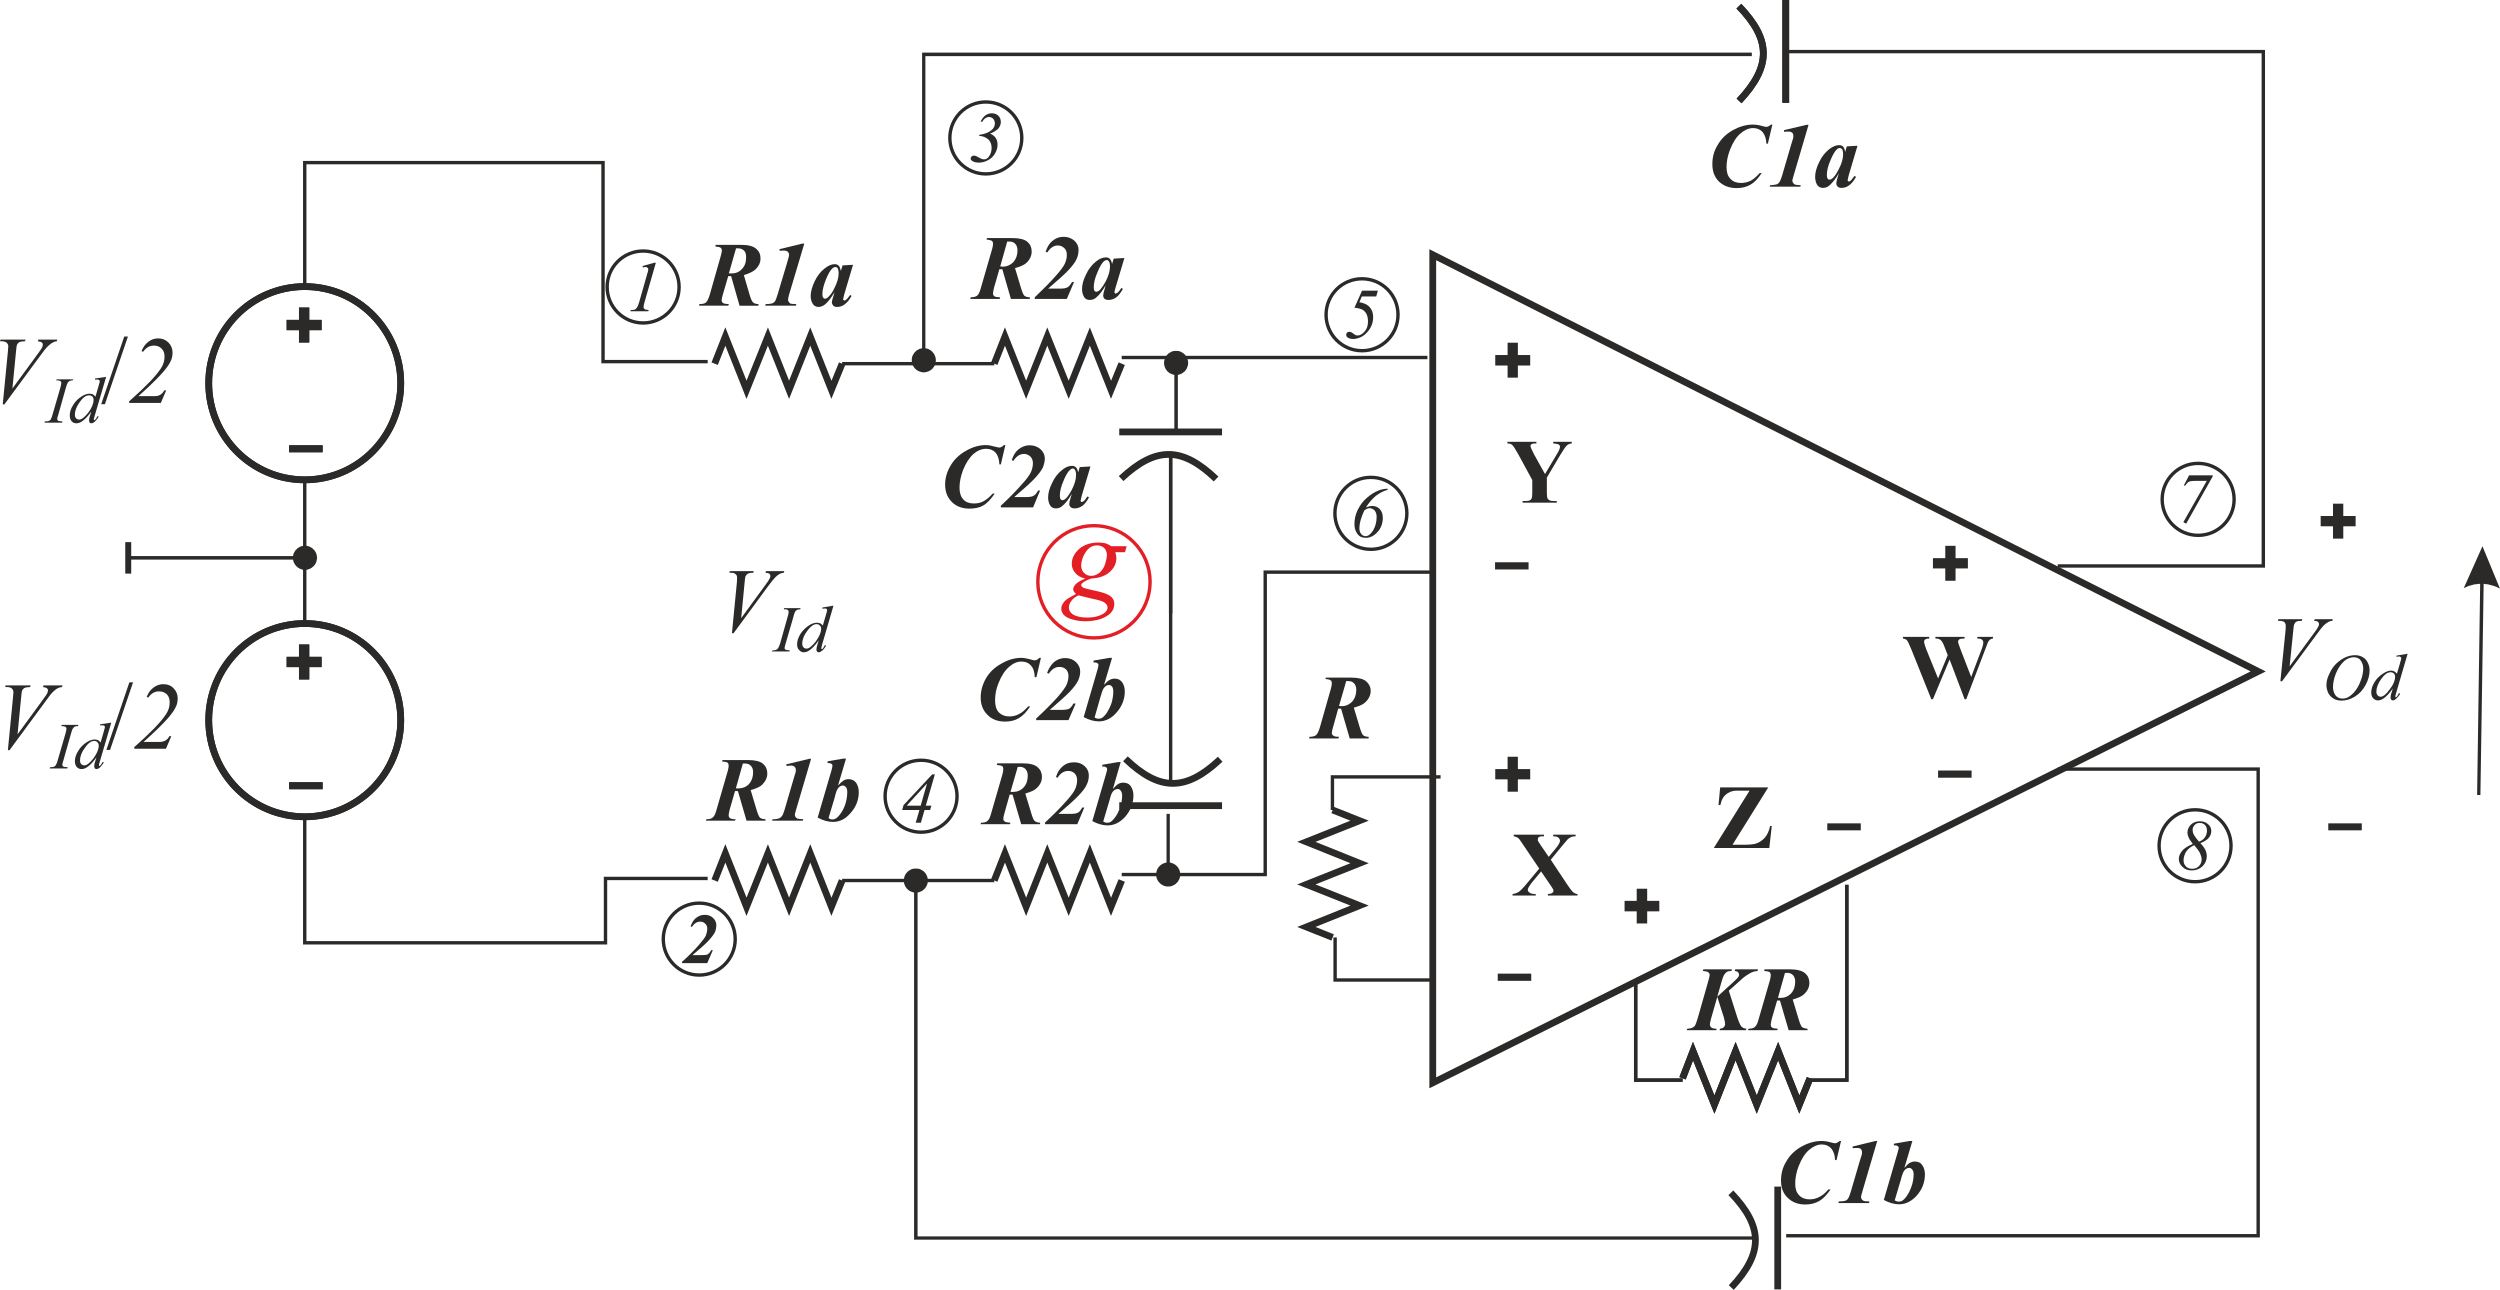 <?xml version="1.0" encoding="UTF-8"?>
<!DOCTYPE svg PUBLIC "-//W3C//DTD SVG 1.1//EN" "http://www.w3.org/Graphics/SVG/1.1/DTD/svg11.dtd">
<!-- Creator: CorelDRAW Home & Student X8 -->
<svg xmlns="http://www.w3.org/2000/svg" xml:space="preserve" width="147.625mm" height="76.176mm" version="1.1" style="shape-rendering:geometricPrecision; text-rendering:geometricPrecision; image-rendering:optimizeQuality; fill-rule:evenodd; clip-rule:evenodd"
viewBox="0 0 12160 6275"
 xmlns:xlink="http://www.w3.org/1999/xlink">
 <defs>
  <style type="text/css">
   <![CDATA[
    .str0 {stroke:#2B2A29;stroke-width:32.948}
    .str1 {stroke:#2B2A29;stroke-width:16.474}
    .str2 {stroke:#E31E24;stroke-width:16.474}
    .fil0 {fill:none}
    .fil1 {fill:#2B2A29;fill-rule:nonzero}
    .fil2 {fill:#E31E24;fill-rule:nonzero}
   ]]>
  </style>
 </defs>
 <g id="Warstwa_x0020_1">
  <g id="_721140712">
   <polygon class="fil0 str0" points="6969,1239 6969,5267 10984,3266 "/>
   <polyline class="fil0 str0" points="4096,1769 4044,1896 3941,1637 3838,1896 3735,1637 3631,1896 3528,1637 3476,1769 "/>
   <polyline class="fil0 str0" points="5456,1769 5404,1896 5301,1637 5198,1896 5094,1637 4991,1896 4888,1637 4836,1769 "/>
   <polyline class="fil0 str0" points="5456,4283 5404,4411 5301,4151 5198,4411 5094,4151 4991,4411 4888,4151 4836,4283 "/>
   <polyline class="fil0 str0" points="4096,4283 4044,4411 3941,4151 3838,4411 3735,4151 3631,4411 3528,4151 3476,4283 "/>
   <polyline class="fil0 str0" points="8804,5245 8752,5373 8649,5113 8545,5373 8442,5113 8339,5373 8235,5113 8184,5245 "/>
   <polyline class="fil0 str0" points="6482,4560 6354,4509 6613,4405 6354,4302 6613,4199 6354,4095 6613,3992 6482,3940 "/>
   <path class="fil0 str0" d="M5444 2101l500 0m-491 227c169,-158 297,-156 462,2"/>
   <path class="fil0 str0" d="M5944 3919l-500 0m491 -226c-168,158 -296,156 -461,-2"/>
   <polygon class="fil1" points="7273,1727 7333,1727 7333,1667 7383,1667 7383,1727 7443,1727 7443,1778 7383,1778 7383,1837 7333,1837 7333,1778 7273,1778 "/>
   <polygon class="fil1" points="9402,2715 9462,2715 9462,2655 9512,2655 9512,2715 9572,2715 9572,2765 9512,2765 9512,2825 9462,2825 9462,2765 9402,2765 "/>
   <polygon class="fil1" points="7902,4382 7961,4382 7961,4323 8012,4323 8012,4382 8071,4382 8071,4433 8012,4433 8012,4492 7961,4492 7961,4433 7902,4433 "/>
   <polygon class="fil1" points="7273,3741 7333,3741 7333,3681 7383,3681 7383,3741 7443,3741 7443,3791 7383,3791 7383,3851 7333,3851 7333,3791 7273,3791 "/>
   <polygon class="fil1" points="7272,2735 7435,2735 7435,2770 7272,2770 "/>
   <polygon class="fil1" points="9427,3748 9590,3748 9590,3783 9427,3783 "/>
   <polygon class="fil1" points="11325,4005 11488,4005 11488,4039 11325,4039 "/>
   <polyline class="fil0 str1" points="10009,2753 11009,2753 11009,251 8675,251 "/>
   <g>
    <path class="fil1" d="M4493 256l4028 0 0 17 -4028 0 -8 -9 8 -8zm-8 8l0 -8 8 0 -8 8zm0 1488l0 -1488 16 0 0 1488 -16 0zm67 0l0 0 0 3 -1 3 0 3 0 3 -1 3 -1 3 -1 2 -1 3 -1 3 -1 2 -2 3 -1 2 -2 2 -2 3 -2 2 -1 2 -2 2 -3 2 -2 1 -2 2 -2 1 -3 2 -2 1 -3 1 -3 1 -2 1 -3 1 -3 1 -3 0 -3 1 -3 0 -3 0 0 0 -3 0 -3 0 -3 -1 -3 0 -2 -1 -3 -1 -3 -1 -3 -1 -2 -1 -3 -1 -2 -2 -3 -1 -2 -2 -2 -1 -2 -2 -2 -2 -2 -2 -2 -2 -2 -3 -1 -2 -2 -2 -1 -3 -2 -2 -1 -3 -1 -3 -1 -2 -1 -3 0 -3 -1 -3 0 -3 0 -3 0 -3 0 0 0 -3 0 -3 0 -3 1 -2 0 -3 1 -3 1 -3 1 -2 1 -3 2 -2 1 -3 2 -2 1 -3 2 -2 2 -2 2 -2 2 -2 2 -2 2 -2 2 -1 3 -2 2 -1 3 -1 2 -2 3 -1 3 -1 3 0 2 -1 3 -1 3 0 3 0 3 0 0 0 3 0 3 0 3 0 3 1 3 1 3 0 2 1 3 1 3 2 2 1 3 1 2 2 2 1 2 2 3 2 2 2 1 2 2 2 2 2 2 3 1 2 2 3 1 2 1 3 1 2 1 3 1 3 1 3 0 2 0 3 1 3 0 3z"/>
   </g>
   <line class="fil0 str1" x1="5694" y1="2215" x2="5694" y2= "2984" />
   <line class="fil0 str1" x1="6943" y1="1739" x2="5456" y2= "1739" />
   <g>
    <path class="fil1" d="M5779 1765l0 3 0 3 -1 3 0 3 -1 3 -1 3 -1 2 -1 3 -1 3 -1 2 -1 2 -2 3 -2 2 -1 2 -2 3 -2 2 -2 1 -2 2 -3 2 -2 2 -2 1 -3 2 -2 1 -3 1 -2 1 -3 1 -3 1 -3 1 -3 0 -3 0 -3 1 -3 0 0 0 -3 0 -3 -1 -2 0 -3 0 -3 -1 -3 -1 -3 -1 -2 -1 -3 -1 -2 -1 -3 -2 -2 -1 -3 -2 -2 -2 -2 -2 -2 -1 -2 -2 -2 -3 -1 -2 -2 -2 -2 -3 -1 -2 -1 -2 -1 -3 -2 -3 0 -2 -1 -3 -1 -3 0 -3 -1 -3 0 -3 0 -3 0 0 0 -3 0 -3 1 -3 0 -3 1 -2 1 -3 0 -3 2 -3 1 -2 1 -3 1 -2 2 -3 2 -2 1 -2 2 -2 2 -2 2 -2 2 -2 2 -2 3 -1 2 -2 3 -1 2 -2 3 -1 2 -1 3 -1 3 -1 3 0 3 -1 2 0 3 0 3 0 0 0 3 0 3 0 3 0 3 1 3 0 3 1 3 1 2 1 3 1 2 2 3 1 2 2 2 1 3 2 2 2 2 2 2 2 2 2 1 2 2 2 2 3 1 2 1 3 1 2 1 3 1 3 1 3 1 2 0 3 1 3 0 3 0 3 0 0zm-67 334l0 -334 17 0 0 334 -17 0z"/>
   </g>
   <path class="fil0 str0" d="M8686 500l0 -500m-227 491c158,-168 157,-297 -1,-461"/>
   <path class="fil0 str0" d="M8647 6272l0 -500m-226 491c158,-168 156,-296 -2,-461"/>
   <polygon class="fil1" points="11288,2510 11348,2510 11348,2450 11398,2450 11398,2510 11458,2510 11458,2560 11398,2560 11398,2620 11348,2620 11348,2560 11288,2560 "/>
   <line class="fil0 str1" x1="4836" y1="1769" x2="4096" y2= "1769" />
   <polygon class="fil1" points="8888,4005 9051,4005 9051,4039 8888,4039 "/>
   <polygon class="fil1" points="7285,4736 7448,4736 7448,4771 7285,4771 "/>
   <g>
    <path class="fil1" d="M5623 4254l0 -3 1 -3 0 -3 1 -3 0 -3 1 -3 1 -2 1 -3 1 -3 1 -2 2 -3 1 -2 2 -2 2 -3 2 -2 2 -2 2 -2 2 -2 2 -1 2 -2 3 -1 2 -2 3 -1 2 -1 3 -1 3 -1 2 -1 3 -1 3 0 3 -1 3 0 3 0 0 0 3 0 3 0 3 1 3 0 3 1 2 1 3 1 3 1 2 1 3 1 2 2 3 1 2 2 2 1 2 2 2 2 2 2 2 2 2 3 2 2 1 2 1 3 2 2 1 3 1 3 1 2 1 3 0 3 1 3 0 3 1 3 0 3 0 0 0 3 -1 3 0 3 -1 2 0 3 -1 3 -1 3 -1 2 -1 3 -2 2 -1 3 -1 2 -2 3 -2 2 -2 2 -2 2 -2 2 -2 2 -2 2 -2 1 -3 2 -2 1 -3 1 -2 2 -3 1 -3 1 -2 0 -3 1 -3 1 -3 0 -3 0 -3 0 0 0 -3 0 -3 0 -3 0 -3 -1 -3 -1 -2 0 -3 -1 -3 -1 -2 -2 -3 -1 -2 -1 -3 -2 -2 -1 -2 -2 -2 -2 -2 -2 -2 -2 -2 -2 -2 -2 -2 -3 -1 -2 -2 -3 -1 -2 -1 -3 -1 -2 -1 -3 -1 -3 0 -3 -1 -2 0 -3 -1 -3 0 -3 0 0zm67 -295l0 295 -16 0 0 -295 16 0z"/>
   </g>
   <polyline class="fil0 str1" points="5694,3805 5694,3022 5694,2215 "/>
   <polyline class="fil0 str1" points="5456,4254 6154,4254 6154,2783 6969,2783 "/>
   <line class="fil0 str1" x1="4836" y1="4283" x2="4096" y2= "4283" />
   <polyline class="fil0 str1" points="7007,3779 6481,3779 6481,3940 "/>
   <polyline class="fil0 str1" points="6958,4767 6494,4767 6494,4560 "/>
   <polyline class="fil0 str1" points="8983,4304 8983,5254 8804,5254 "/>
   <polyline class="fil0 str1" points="7956,4773 7956,5254 8184,5254 "/>
   <polyline class="fil0 str1" points="10009,3741 10984,3741 10984,6011 8688,6011 "/>
   <g>
    <path class="fil1" d="M4455 6014l4078 0 0 16 -4078 0 -9 -8 9 -8zm0 16l-9 0 0 -8 9 8zm8 -1747l0 1739 -17 0 0 -1739 17 0zm-67 0l0 0 0 -3 0 -3 1 -3 0 -3 1 -2 1 -3 0 -3 2 -3 1 -2 1 -3 1 -2 2 -3 2 -2 1 -2 2 -2 2 -2 2 -2 2 -2 2 -2 3 -1 2 -2 3 -1 2 -2 3 -1 2 -1 3 -1 3 -1 3 0 3 -1 3 0 2 0 4 0 0 0 3 0 2 0 3 0 3 1 3 0 3 1 3 1 2 1 3 1 2 2 3 1 2 2 3 1 2 2 2 2 2 2 2 2 2 2 1 2 2 2 2 3 1 2 1 3 1 2 2 3 0 3 1 3 1 2 0 3 1 3 0 3 0 3 0 0 0 3 0 3 -1 3 0 3 -1 3 -1 3 0 2 -2 3 -1 2 -1 3 -1 2 -2 3 -2 2 -1 2 -2 2 -2 3 -2 1 -2 2 -2 2 -3 2 -2 1 -3 2 -2 1 -3 1 -2 1 -3 1 -3 1 -3 1 -3 0 -3 0 -2 1 -3 0 0 0 -4 0 -2 -1 -3 0 -3 0 -3 -1 -3 -1 -3 -1 -2 -1 -3 -1 -2 -1 -3 -2 -2 -1 -3 -2 -2 -2 -2 -2 -2 -1 -2 -3 -2 -2 -1 -2 -2 -2 -2 -3 -1 -2 -1 -3 -1 -2 -2 -3 0 -2 -1 -3 -1 -3 0 -3 -1 -3 0 -3 0 -3z"/>
   </g>
   <path class="fil1" d="M7543 4182l81 122c13,20 23,32 29,37 6,4 12,7 20,8l0 7 -144 0 0 -7c11,-1 19,-3 22,-6 3,-2 5,-6 5,-9 0,-3 0,-5 -1,-7 -2,-5 -8,-13 -16,-25l-43 -63 -45 54c-13,17 -20,29 -20,35 0,4 2,8 5,11 4,4 9,7 16,8 3,1 9,2 18,2l0 7 -113 0 0 -7c13,-2 23,-6 31,-11 9,-7 23,-21 40,-42l59 -71 -75 -111c-13,-19 -20,-29 -21,-31 -4,-5 -8,-8 -12,-10 -4,-2 -9,-4 -16,-5l0 -8 147 0 0 8 -8 0c-8,0 -14,1 -17,4 -4,3 -5,6 -5,10 0,4 0,6 1,9l15 23 37 54 31 -37c16,-19 24,-33 24,-41 0,-4 -1,-8 -4,-11 -2,-4 -5,-6 -9,-8 -4,-2 -11,-3 -20,-3l0 -8 109 0 0 8c-9,0 -16,1 -21,3 -5,2 -11,6 -17,11 -3,4 -13,15 -28,33l-55 67z"/>
   <path class="fil1" d="M7645 2149l0 8c-9,1 -17,4 -22,8 -7,6 -19,23 -35,50l-64 108 0 72c0,15 1,24 3,28 1,4 4,7 9,10 5,3 11,4 19,4l17 0 0 8 -166 0 0 -8 15 0c9,0 16,-1 21,-4 4,-2 7,-6 9,-11 1,-3 2,-12 2,-27l0 -60 -69 -127c-14,-25 -24,-40 -29,-44 -6,-5 -14,-7 -23,-7l0 -8 141 0 0 8 -6 0c-8,0 -14,1 -18,4 -3,2 -5,5 -5,8 0,5 6,18 17,40l54 97 53 -89c14,-22 20,-36 20,-44 0,-4 -2,-7 -5,-10 -5,-3 -14,-5 -28,-6l0 -8 90 0z"/>
   <path class="fil1" d="M8601 3830l-174 279 56 0c27,0 45,-2 56,-5 17,-5 32,-15 45,-29 12,-14 21,-33 26,-57l8 0 -12 107 -270 0 174 -279 -44 0c-17,0 -28,0 -34,1 -10,2 -20,6 -28,11 -9,6 -17,13 -23,23 -6,9 -10,21 -13,35l-9 0 8 -86 234 0z"/>
   <path class="fil1" d="M9694 3098l0 8c-5,0 -10,2 -14,5 -3,2 -7,7 -10,12 -1,2 -5,13 -13,34l-93 244 -8 0 -73 -193 -81 193 -8 0 -97 -242c-10,-24 -17,-39 -21,-44 -4,-5 -11,-8 -20,-9l0 -8 128 0 0 8c-10,0 -17,2 -20,5 -4,3 -5,6 -5,10 0,6 3,18 10,36l58 143 47 -113 -12 -31c-6,-17 -11,-28 -15,-34 -4,-6 -8,-10 -13,-12 -4,-3 -11,-4 -20,-4l0 -8 142 0 0 8c-10,0 -18,1 -22,2 -3,1 -5,3 -7,6 -2,2 -3,5 -3,8 0,3 4,14 10,31l54 140 48 -127c5,-13 8,-22 9,-27 1,-5 2,-9 2,-13 0,-6 -2,-11 -6,-14 -4,-4 -12,-6 -23,-6l0 -8 76 0z"/>
   <path class="fil1" d="M3575 3848l-26 90c-3,12 -5,22 -5,28 0,5 2,10 6,13 5,4 14,6 28,6l-3 7 -142 0 3 -7c14,0 25,-3 31,-9 7,-5 13,-18 18,-37l55 -190c3,-11 4,-19 4,-25 0,-6 -2,-11 -5,-14 -4,-3 -13,-5 -27,-6l2 -7 123 0c35,0 60,6 74,18 14,12 21,28 21,47 0,20 -8,38 -25,55 -10,10 -29,19 -56,26l27 90c7,24 13,39 18,44 5,5 14,7 27,8l0 7 -92 0 -42 -144 -7 0c-2,0 -4,0 -7,0zm4 -13c5,0 9,0 12,0 21,0 38,-7 52,-21 13,-15 20,-34 20,-58 0,-14 -4,-24 -11,-31 -7,-8 -17,-11 -28,-11 -3,0 -7,0 -11,0l-34 121z"/>
   <path id="1" class="fil1" d="M3945 3691l-73 248c-4,13 -6,21 -6,25 0,3 1,7 4,11 3,3 6,6 9,7 3,1 12,2 28,3l-2 7 -150 0 3 -7c15,0 25,-2 31,-4 5,-2 10,-6 14,-11 4,-5 8,-15 13,-31l43 -147c7,-23 10,-35 11,-36 0,-4 1,-7 1,-11 0,-6 -2,-11 -6,-15 -4,-4 -10,-6 -17,-6 -4,0 -11,0 -22,2l-2 -8 112 -27 9 0z"/>
   <path id="2" class="fil1" d="M4115 3690l-39 131c11,-12 20,-20 28,-25 7,-4 15,-6 24,-6 16,0 29,7 37,19 8,13 12,27 12,44 0,39 -14,74 -42,104 -24,28 -52,41 -84,41 -23,0 -48,-7 -74,-21l67 -229c3,-11 5,-19 5,-23 0,-4 -1,-7 -4,-9 -5,-3 -11,-5 -20,-4l1 -9 76 -13 13 0zm-85 289c6,5 12,7 18,7 7,0 13,-2 18,-5 8,-5 16,-14 25,-27 9,-13 16,-28 22,-47 5,-18 8,-36 8,-54 0,-11 -2,-18 -6,-24 -5,-5 -10,-8 -15,-8 -10,0 -18,5 -25,15 -5,7 -10,21 -15,43l-30 100z"/>
   <path class="fil1" d="M4861 1309l-26 90c-3,13 -5,22 -5,28 0,6 2,10 6,14 5,3 14,5 29,5l-3 8 -143 0 3 -8c14,0 25,-3 31,-8 7,-6 13,-18 18,-38l55 -190c3,-10 4,-19 4,-25 0,-6 -2,-10 -5,-13 -4,-3 -13,-5 -27,-7l3 -7 122 0c35,0 60,6 74,18 14,12 21,28 21,47 0,20 -8,39 -25,55 -10,10 -29,19 -56,26l27 90c7,24 13,39 18,44 6,5 14,8 27,8l0 8 -92 0 -42 -145 -7 1c-1,0 -4,-1 -7,-1zm4 -13c5,0 9,1 12,1 21,0 38,-8 52,-22 13,-15 20,-34 20,-57 0,-14 -4,-25 -11,-32 -7,-8 -17,-11 -28,-11 -3,0 -7,0 -11,0l-34 121z"/>
   <path id="1" class="fil1" d="M5189 1454l-156 0 0 -8c40,-38 75,-73 103,-105 23,-26 38,-46 44,-60 6,-14 9,-28 9,-42 0,-13 -4,-24 -12,-32 -9,-8 -19,-13 -32,-13 -20,0 -37,12 -51,34l-8 -4c7,-21 17,-38 29,-49 17,-15 36,-23 59,-23 21,0 38,7 52,19 14,13 20,28 20,45 0,15 -3,30 -10,45 -6,14 -20,33 -41,55 -16,17 -48,46 -97,88l57 0c18,0 31,-2 38,-7 7,-4 14,-12 21,-25l10 0 -35 82z"/>
   <path id="2" class="fil1" d="M5469 1255l-43 144 -5 18c0,2 0,4 0,5 0,2 0,3 2,4 1,2 2,2 3,2 3,0 7,-2 13,-7 2,-1 7,-8 15,-20l8 4c-11,19 -21,33 -33,42 -12,8 -24,12 -38,12 -8,0 -14,-2 -19,-6 -4,-4 -6,-9 -6,-16 0,-6 2,-16 7,-31l5 -18c-17,29 -33,49 -48,61 -9,7 -19,10 -29,10 -14,0 -23,-5 -29,-16 -6,-11 -9,-23 -9,-37 0,-21 6,-44 19,-70 12,-27 29,-48 49,-64 17,-14 33,-20 48,-20 8,0 14,2 19,7 5,4 9,13 11,25l8 -26 52 -3zm-70 41c0,-11 -2,-20 -6,-25 -2,-4 -6,-6 -10,-6 -5,0 -10,3 -15,7 -9,9 -20,27 -31,55 -12,27 -17,51 -17,71 0,7 1,13 3,16 3,4 6,5 9,5 6,0 13,-3 20,-11 9,-11 18,-24 26,-39 14,-27 21,-52 21,-73z"/>
   <path class="fil1" d="M8621 606l-22 93 -7 0c-1,-25 -8,-44 -19,-57 -12,-13 -27,-19 -46,-19 -20,0 -41,9 -61,26 -20,17 -37,43 -51,79 -11,28 -17,57 -17,85 0,25 6,44 19,57 12,13 29,20 51,20 17,0 33,-4 48,-11 14,-8 28,-20 43,-37l10 0c-18,27 -36,46 -54,56 -19,11 -41,17 -68,17 -35,0 -64,-11 -86,-32 -22,-22 -32,-50 -32,-85 0,-33 8,-64 26,-93 17,-30 42,-54 74,-72 33,-18 65,-27 97,-27 13,0 28,2 46,7 9,3 16,4 20,4 7,0 14,-4 22,-11l7 0z"/>
   <path id="1" class="fil1" d="M8797 607l-73 248c-4,13 -6,21 -6,24 0,4 2,8 4,11 3,4 6,6 9,8 3,1 13,2 28,3l-2 7 -149 0 2 -7c15,-1 25,-2 31,-4 6,-2 11,-6 14,-11 4,-5 8,-15 13,-31l43 -147c7,-23 11,-35 11,-36 1,-4 1,-8 1,-11 0,-7 -2,-12 -6,-16 -4,-3 -10,-5 -17,-5 -4,0 -11,0 -22,1l-1 -8 111 -26 9 0z"/>
   <path id="2" class="fil1" d="M9035 709l-43 145 -4 18c-1,2 -1,3 -1,4 0,2 1,4 2,5 1,1 2,2 4,2 3,0 7,-2 12,-7 2,-2 7,-9 15,-20l8 4c-10,19 -21,32 -33,41 -12,9 -24,13 -38,13 -8,0 -14,-2 -18,-6 -5,-5 -7,-10 -7,-16 0,-6 2,-17 7,-32l6 -18c-17,29 -34,50 -49,62 -9,7 -19,10 -29,10 -13,0 -23,-6 -29,-16 -6,-11 -9,-24 -9,-38 0,-20 6,-44 19,-70 12,-27 29,-48 49,-64 17,-13 33,-20 48,-20 8,0 15,2 20,7 4,5 8,13 10,26l8 -27 52 -3zm-70 42c0,-12 -2,-20 -5,-26 -3,-3 -7,-5 -11,-5 -5,0 -10,2 -14,6 -10,9 -21,28 -32,55 -12,27 -17,51 -17,71 0,8 1,13 4,17 2,3 5,5 8,5 7,0 13,-4 20,-11 10,-11 18,-24 26,-40 14,-27 21,-51 21,-72z"/>
   <path class="fil1" d="M4890 2165l-22 94 -7 0c-1,-26 -8,-45 -19,-58 -12,-12 -27,-18 -46,-18 -20,0 -41,8 -61,25 -20,18 -37,44 -51,79 -11,29 -17,57 -17,85 0,25 6,44 19,58 12,13 29,19 51,19 17,0 33,-3 47,-11 15,-8 29,-20 44,-37l10 0c-18,27 -36,46 -54,57 -19,11 -41,16 -68,16 -35,0 -64,-10 -86,-32 -22,-22 -33,-50 -33,-85 0,-32 9,-63 27,-93 17,-29 42,-53 74,-71 33,-19 65,-28 97,-28 13,0 28,3 46,8 9,2 16,4 19,4 8,0 15,-4 23,-12l7 0z"/>
   <path id="1" class="fil1" d="M5025 2468l-157 0 0 -8c41,-38 75,-73 103,-105 24,-26 38,-46 44,-60 6,-14 9,-28 9,-42 0,-13 -4,-24 -12,-32 -8,-8 -19,-13 -31,-13 -21,0 -38,12 -52,34l-8 -4c7,-21 17,-38 29,-49 17,-15 37,-23 59,-23 21,0 38,7 52,19 14,13 21,28 21,45 0,15 -4,30 -10,45 -7,14 -21,33 -42,55 -16,17 -48,46 -97,88l57 0c18,0 31,-2 38,-7 8,-4 14,-12 21,-25l10 0 -34 82z"/>
   <path id="2" class="fil1" d="M5304 2269l-43 144 -4 18c-1,2 -1,4 -1,5 0,2 1,3 2,4 1,2 2,2 3,2 3,0 8,-2 13,-7 2,-1 7,-8 15,-20l8 4c-10,19 -21,33 -33,42 -12,8 -24,12 -38,12 -8,0 -14,-2 -18,-6 -5,-4 -7,-9 -7,-16 0,-6 2,-16 7,-31l5 -18c-16,29 -33,49 -48,61 -9,7 -19,10 -29,10 -13,0 -23,-5 -29,-16 -6,-11 -9,-23 -9,-37 0,-21 6,-44 19,-70 12,-27 29,-48 49,-64 17,-14 33,-20 48,-20 8,0 14,2 19,7 5,4 9,13 11,25l8 -26 52 -3zm-70 41c0,-11 -2,-20 -6,-25 -2,-4 -6,-6 -10,-6 -5,0 -10,3 -14,7 -10,9 -21,27 -32,55 -12,27 -17,51 -17,71 0,7 1,13 4,16 2,4 5,5 8,5 7,0 13,-3 20,-11 10,-11 18,-24 26,-39 14,-27 21,-52 21,-73z"/>
   <path class="fil1" d="M8492 5011l-128 0 2 -7c9,-1 15,-4 19,-8 4,-4 6,-9 6,-15 0,-7 -2,-17 -6,-32l-32 -100 -31 108c-3,12 -5,21 -5,26 0,6 2,11 7,15 5,4 13,6 26,6l-2 7 -144 0 3 -7c11,-1 20,-2 25,-5 6,-3 11,-7 14,-13 3,-6 7,-17 12,-34l49 -172c6,-20 9,-33 9,-38 0,-5 -3,-9 -7,-13 -5,-3 -13,-5 -26,-6l2 -8 139 0 -2 8c-9,0 -17,1 -21,4 -7,4 -12,10 -16,17 -3,5 -7,16 -12,34l-20 70 77 -70c15,-14 24,-23 25,-25 3,-4 4,-8 4,-12 0,-4 -2,-8 -5,-12 -3,-3 -8,-5 -16,-6l2 -8 111 0 -2 8c-9,1 -15,2 -21,4 -7,2 -15,6 -24,12 -9,5 -19,12 -28,20l-20 18 -47 42 35 110c11,36 20,57 26,64 7,7 15,10 25,11l-3 7z"/>
   <path id="1" class="fil1" d="M8644 4867l-26 89c-3,13 -5,23 -5,29 0,5 2,10 6,13 5,4 14,5 29,6l-4 7 -142 0 3 -7c14,0 25,-3 31,-9 7,-5 13,-18 18,-37l55 -190c3,-11 4,-19 4,-25 0,-6 -2,-11 -5,-14 -4,-3 -13,-5 -27,-6l2 -8 123 0c35,0 60,7 74,19 14,12 21,28 21,47 0,20 -8,38 -25,54 -10,11 -29,19 -56,27l27 90c7,24 13,39 18,44 6,4 14,7 27,8l0 7 -92 0 -42 -144 -7 0c-1,0 -4,0 -7,0zm4 -13c5,0 9,0 12,0 21,0 38,-7 52,-22 13,-14 20,-33 20,-57 0,-14 -4,-24 -11,-32 -7,-7 -17,-11 -28,-11 -3,0 -7,1 -11,1l-34 121z"/>
   <path class="fil1" d="M3542 1343l-26 89c-4,13 -6,23 -6,29 0,5 2,10 7,13 4,3 14,5 28,5l-3 8 -142 0 2 -8c15,0 25,-2 32,-8 6,-5 12,-18 18,-37l54 -190c3,-11 5,-19 5,-26 0,-5 -2,-10 -6,-13 -4,-3 -12,-5 -26,-6l2 -8 123 0c35,0 59,6 74,19 14,12 21,27 21,47 0,20 -8,38 -25,54 -11,10 -29,19 -56,27l26 89c7,25 13,39 19,44 5,5 14,8 26,8l0 8 -92 0 -41 -144 -7 0c-2,0 -4,0 -7,0zm3 -13c5,0 10,0 13,0 21,0 38,-7 51,-22 14,-14 20,-33 20,-57 0,-14 -3,-25 -10,-32 -8,-7 -17,-11 -29,-11 -3,0 -6,0 -10,0l-35 122z"/>
   <path id="1" class="fil1" d="M3912 1185l-74 248c-4,14 -5,22 -5,25 0,4 1,8 4,11 2,4 5,6 8,8 3,1 13,2 28,2l-2 8 -149 0 2 -8c15,0 25,-1 31,-3 6,-2 11,-6 15,-11 3,-5 7,-16 12,-32l44 -147c6,-22 10,-34 10,-35 1,-4 2,-8 2,-11 0,-7 -3,-12 -7,-16 -4,-3 -9,-5 -17,-5 -3,0 -11,0 -21,1l-2 -8 111 -27 10 0z"/>
   <path id="2" class="fil1" d="M4149 1288l-43 145 -4 17c-1,3 -1,4 -1,5 0,2 1,4 2,5 1,1 3,2 4,2 3,0 7,-3 12,-7 2,-2 8,-9 16,-20l7 4c-10,19 -21,32 -33,41 -11,9 -24,13 -37,13 -9,0 -15,-2 -19,-6 -4,-5 -7,-10 -7,-17 0,-5 3,-16 8,-31l5 -18c-17,29 -33,50 -49,62 -9,6 -18,10 -29,10 -13,0 -23,-6 -29,-17 -6,-10 -9,-23 -9,-37 0,-20 7,-44 19,-70 13,-27 29,-48 50,-64 17,-13 32,-20 47,-20 8,0 15,2 20,7 5,5 8,13 11,26l8 -27 51 -3zm-70 42c0,-12 -2,-21 -5,-26 -3,-3 -6,-5 -11,-5 -5,0 -9,2 -14,6 -10,9 -21,27 -32,55 -11,27 -17,51 -17,71 0,8 1,13 4,17 2,3 5,5 8,5 7,0 14,-4 20,-12 10,-10 19,-23 26,-39 14,-27 21,-51 21,-72z"/>
   <path class="fil1" d="M4911 3865l-25 89c-4,13 -6,23 -6,29 0,5 2,10 7,13 4,3 13,5 28,6l-3 7 -143 0 3 -7c14,0 25,-3 31,-9 7,-5 13,-18 18,-37l55 -190c3,-11 4,-19 4,-25 0,-6 -1,-11 -5,-14 -4,-3 -13,-5 -27,-6l3 -8 122 0c35,0 60,6 74,19 14,12 21,28 21,47 0,20 -8,38 -25,54 -10,11 -29,19 -56,27l27 89c7,25 13,39 18,44 6,5 14,8 27,9l0 7 -92 0 -42 -144 -7 0c-1,0 -4,0 -7,0zm4 -13c5,0 9,0 13,0 20,0 37,-7 51,-22 13,-14 20,-33 20,-57 0,-14 -4,-24 -11,-32 -7,-7 -16,-11 -28,-11 -3,0 -7,0 -10,1l-35 121z"/>
   <path id="1" class="fil1" d="M5240 4009l-157 0 0 -8c41,-38 75,-72 103,-104 24,-26 38,-46 44,-60 6,-14 9,-28 9,-42 0,-14 -4,-24 -12,-33 -9,-8 -19,-12 -31,-12 -21,0 -38,11 -52,33l-8 -3c7,-22 17,-38 29,-49 17,-16 36,-23 59,-23 21,0 38,6 52,19 14,13 20,28 20,45 0,15 -3,30 -10,44 -6,15 -20,33 -41,55 -16,17 -48,46 -97,88l57 0c18,0 31,-2 38,-6 8,-4 14,-13 21,-25l10 0 -34 81z"/>
   <path id="2" class="fil1" d="M5451 3707l-38 131c11,-13 20,-21 27,-25 7,-4 15,-6 24,-6 16,0 29,6 37,19 8,12 12,27 12,43 0,39 -14,74 -41,105 -25,27 -53,41 -85,41 -23,0 -48,-7 -74,-21l67 -230c3,-10 5,-18 5,-23 0,-3 -1,-6 -4,-8 -5,-4 -11,-5 -20,-4l1 -9 76 -13 13 0zm-85 289c7,4 12,6 18,6 7,0 13,-1 18,-4 8,-5 16,-14 25,-27 9,-13 16,-28 22,-47 6,-18 9,-36 9,-55 0,-10 -3,-18 -7,-23 -4,-6 -9,-8 -15,-8 -9,0 -18,5 -25,15 -5,7 -10,21 -15,42l-30 101z"/>
   <path class="fil1" d="M8955 5550l-22 93 -7 0c-1,-25 -8,-44 -19,-57 -12,-13 -27,-19 -46,-19 -20,0 -41,9 -61,26 -20,17 -37,43 -51,79 -11,28 -17,57 -17,85 0,25 6,44 19,57 12,13 29,20 51,20 17,0 33,-4 48,-12 14,-7 29,-19 43,-36l11 0c-19,27 -37,46 -55,56 -19,11 -41,17 -68,17 -35,0 -64,-11 -86,-33 -22,-21 -32,-49 -32,-84 0,-33 8,-64 26,-93 17,-30 42,-54 74,-72 33,-18 65,-27 98,-27 12,0 27,2 45,7 9,3 16,4 20,4 7,0 14,-4 22,-11l7 0z"/>
   <path id="1" class="fil1" d="M9131 5550l-73 248c-4,14 -6,22 -6,25 0,4 2,7 4,11 3,4 6,6 9,7 3,2 13,3 28,3l-2 8 -149 0 2 -8c15,0 25,-1 31,-3 6,-2 11,-6 14,-11 4,-5 8,-16 13,-32l43 -147c7,-22 11,-34 11,-35 1,-4 1,-8 1,-11 0,-7 -2,-12 -6,-16 -4,-4 -9,-5 -17,-5 -4,0 -11,0 -22,1l-1 -8 111 -27 9 0z"/>
   <path id="2" class="fil1" d="M9302 5550l-39 131c11,-13 20,-21 27,-25 8,-4 15,-6 24,-6 17,0 29,6 37,19 8,12 12,27 12,43 0,39 -13,74 -41,105 -25,27 -53,41 -85,41 -23,0 -48,-7 -74,-21l67 -230c3,-11 5,-18 6,-23 0,-3 -2,-6 -5,-9 -4,-3 -11,-4 -20,-4l2 -8 75 -13 14 0zm-86 289c7,4 13,6 18,6 7,0 13,-1 18,-4 8,-5 17,-14 25,-27 9,-13 16,-29 22,-47 6,-18 9,-36 9,-55 0,-10 -2,-18 -7,-23 -4,-6 -9,-8 -15,-8 -9,0 -18,5 -25,15 -4,7 -10,21 -15,42l-30 101z"/>
   <path class="fil1" d="M5063 3200l-22 94 -8 0c-1,-26 -7,-45 -19,-57 -11,-13 -27,-19 -46,-19 -20,0 -40,8 -60,26 -20,17 -37,43 -51,78 -12,29 -17,57 -17,85 0,25 6,45 18,58 13,13 30,20 51,20 18,0 34,-4 48,-12 15,-7 29,-20 44,-37l10 0c-18,27 -36,46 -55,57 -18,11 -41,17 -67,17 -36,0 -65,-11 -86,-33 -22,-21 -33,-50 -33,-84 0,-33 9,-64 26,-94 17,-29 42,-53 75,-71 32,-19 65,-28 97,-28 12,0 27,3 46,8 9,3 15,4 19,4 7,0 15,-4 22,-12l8 0z"/>
   <path id="1" class="fil1" d="M5197 3503l-157 0 0 -8c41,-38 76,-73 104,-104 23,-27 38,-47 44,-61 6,-14 9,-28 9,-42 0,-13 -4,-24 -12,-32 -9,-8 -19,-12 -32,-12 -20,0 -37,11 -52,33l-8 -4c8,-21 18,-37 30,-49 16,-15 36,-23 59,-23 21,0 38,7 52,20 13,13 20,28 20,45 0,14 -3,29 -10,44 -7,15 -20,33 -41,55 -16,17 -49,46 -97,88l57 0c18,0 31,-2 38,-6 7,-5 14,-13 20,-25l11 0 -35 81z"/>
   <path id="2" class="fil1" d="M5409 3200l-39 131c11,-12 20,-20 28,-24 7,-4 15,-6 24,-6 16,0 28,6 37,19 8,12 12,27 12,43 0,39 -14,74 -42,105 -24,27 -53,41 -84,41 -24,0 -48,-7 -74,-21l67 -230c3,-11 5,-18 5,-23 0,-4 -1,-7 -5,-9 -4,-3 -11,-4 -20,-4l2 -9 76 -13 13 0zm-85 290c6,4 12,6 17,6 8,0 14,-1 19,-4 8,-5 16,-14 25,-27 8,-13 16,-29 22,-47 5,-18 8,-37 8,-55 0,-10 -2,-18 -6,-23 -5,-6 -10,-8 -15,-8 -10,0 -18,5 -25,15 -5,6 -10,20 -16,42l-29 101z"/>
   <path class="fil1" d="M6509 3447l-25 90c-4,13 -6,22 -6,28 0,6 2,10 7,13 4,4 13,6 28,6l-3 8 -143 0 3 -8c14,0 25,-3 31,-8 7,-6 13,-18 19,-38l54 -190c3,-10 4,-19 4,-25 0,-6 -1,-10 -5,-13 -4,-4 -13,-6 -26,-7l2 -7 122 0c35,0 60,6 74,18 14,12 22,28 22,47 0,20 -9,39 -26,55 -10,10 -29,19 -56,26l27 90c7,24 13,39 18,44 6,5 15,8 27,8l0 8 -92 0 -42 -145 -7 0c-1,0 -4,0 -7,0zm4 -13c5,0 9,1 13,1 20,0 37,-8 51,-22 13,-15 20,-34 20,-58 0,-13 -4,-24 -11,-31 -7,-8 -16,-11 -28,-11 -3,0 -6,0 -10,0l-35 121z"/>
   <path class="fil1" d="M3560 3080l24 -246c1,-12 1,-21 1,-25 0,-7 -2,-12 -7,-16 -5,-5 -12,-7 -23,-7l-8 0 3 -8 116 0 -2 8c-13,0 -22,2 -26,4 -5,3 -9,7 -12,13 -1,3 -3,12 -4,27l-17 177 115 -158c13,-17 21,-29 24,-36 2,-4 3,-8 3,-11 0,-4 -1,-8 -5,-11 -3,-3 -9,-4 -19,-5l3 -8 89 0 -3 8c-7,1 -12,2 -17,4 -8,4 -16,10 -23,17 -8,8 -21,24 -38,47l-166 226 -8 0z"/>
   <path id="1" class="fil1" d="M3842 3164l-2 5 -86 0 3 -5c8,-1 14,-1 17,-3 4,-1 8,-4 10,-7 3,-5 7,-13 11,-26l36 -128c3,-10 5,-18 5,-24 0,-2 -1,-4 -2,-6 -1,-2 -3,-4 -6,-5 -3,-1 -8,-1 -16,-1l2 -6 80 0 -2 6c-6,0 -11,1 -14,2 -5,3 -9,6 -11,10 -2,4 -6,14 -9,28l-37 127c-3,11 -5,18 -5,21 0,2 1,4 2,6 1,1 3,3 6,3 3,1 9,2 18,3z"/>
   <path id="2" class="fil1" d="M4054 2946l-55 188c-3,10 -4,17 -4,20 0,1 0,2 0,2 1,1 2,2 2,2 1,0 2,-1 4,-2 2,-2 6,-8 11,-18l6 3c-6,10 -12,18 -19,24 -6,5 -12,8 -17,8 -3,0 -6,-1 -8,-4 -2,-2 -3,-6 -3,-10 0,-6 2,-14 5,-24l6 -20c-17,24 -32,40 -46,49 -9,6 -18,9 -27,9 -8,0 -16,-4 -22,-11 -7,-7 -10,-16 -10,-28 0,-16 5,-32 16,-50 11,-17 25,-31 42,-42 14,-9 27,-13 38,-13 7,0 12,1 16,3 5,2 9,6 13,11l15 -51c2,-6 3,-11 4,-14 1,-4 2,-8 2,-10 0,-3 -1,-4 -2,-6 -3,-2 -5,-2 -9,-2 -2,0 -6,0 -12,1l0 -6 54 -9zm-60 112c0,-6 -2,-12 -7,-16 -4,-4 -9,-6 -16,-6 -14,0 -29,11 -45,33 -16,21 -24,42 -24,62 0,8 2,13 6,18 4,4 9,6 15,6 12,0 27,-12 45,-35 17,-24 26,-44 26,-62z"/>
   <path class="fil1" d="M11092 3314l25 -246c1,-12 1,-21 1,-25 0,-7 -2,-12 -7,-17 -5,-4 -13,-6 -23,-6l-8 0 2 -8 117 0 -3 8c-12,0 -21,1 -26,4 -4,2 -8,7 -11,13 -1,3 -3,12 -4,27l-18 177 116 -158c13,-17 21,-29 24,-36 2,-4 3,-8 3,-12 0,-3 -2,-7 -5,-10 -3,-3 -10,-5 -19,-5l3 -8 88 0 -2 8c-7,0 -13,2 -17,4 -8,4 -16,10 -24,17 -8,8 -20,23 -37,47l-167 226 -8 0z"/>
   <path id="1" class="fil1" d="M11455 3187c14,0 26,3 37,9 11,6 19,15 25,27 6,12 9,24 9,37 0,23 -6,47 -19,71 -13,25 -31,44 -52,57 -21,13 -43,20 -66,20 -16,0 -30,-4 -40,-11 -11,-7 -20,-17 -25,-28 -5,-12 -8,-24 -8,-35 0,-20 5,-39 15,-58 9,-20 20,-36 34,-49 13,-12 27,-22 42,-29 15,-7 31,-11 48,-11zm-6 10c-10,0 -21,3 -31,8 -10,5 -19,13 -29,25 -10,12 -19,27 -27,46 -9,23 -14,45 -14,66 0,15 4,28 11,39 8,11 20,17 35,17 10,0 19,-2 28,-7 9,-5 19,-13 29,-24 12,-14 23,-32 31,-54 9,-22 13,-43 13,-62 0,-14 -4,-27 -12,-38 -7,-11 -19,-16 -34,-16z"/>
   <path id="2" class="fil1" d="M11711 3180l-55 188c-3,10 -5,17 -5,20 0,1 1,2 1,2 1,1 1,2 2,2 1,0 2,-1 3,-2 3,-2 7,-9 12,-19l6 4c-7,10 -13,18 -19,23 -6,6 -12,9 -17,9 -3,0 -6,-1 -8,-4 -2,-2 -3,-6 -3,-10 0,-6 1,-14 5,-24l6 -20c-17,24 -32,40 -46,49 -9,6 -18,9 -27,9 -9,0 -16,-4 -23,-11 -6,-7 -9,-16 -9,-28 0,-16 5,-32 16,-50 10,-17 25,-31 42,-42 14,-9 27,-14 38,-14 6,0 12,1 16,4 4,2 9,6 13,11l15 -51c1,-6 3,-11 4,-14 1,-4 2,-8 2,-11 0,-2 -1,-4 -3,-5 -2,-2 -5,-3 -8,-3 -2,0 -6,1 -12,2l0 -6 54 -9zm-61 112c0,-6 -2,-12 -6,-16 -4,-4 -10,-6 -16,-6 -15,0 -30,11 -45,32 -16,22 -24,43 -24,63 0,7 2,13 6,17 4,5 9,7 15,7 12,0 27,-12 44,-36 18,-23 26,-43 26,-61z"/>
   <g>
    <path class="fil1" d="M12075 2657l85 206 0 0 -6 -3 -5 -2 -5 -3 -6 -2 -5 -2 -6 -2 -5 -1 -6 -2 -5 -1 -6 -2 -5 -1 -6 0 -5 -1 -6 -1 -5 0 -6 0 -5 0 -6 0 -5 0 -6 1 -5 1 -6 0 -5 1 -6 2 -5 1 -6 2 -5 1 -6 2 -5 2 -6 3 -5 2 -6 3 91 -204zm-26 1210l16 -1107 17 0 -17 1107 -16 0z"/>
   </g>
   <g>
    <path class="fil1" d="M4763 661l0 -5c28,-4 48,-12 62,-25 9,-8 14,-19 14,-31 0,-8 -3,-16 -8,-22 -6,-6 -13,-9 -21,-9 -12,0 -24,8 -33,24l-7 -2c6,-13 14,-23 23,-30 9,-6 19,-10 30,-10 14,0 25,4 33,12 8,8 12,18 12,31 0,10 -4,20 -11,30 -8,9 -22,18 -41,26 12,5 21,12 27,21 6,9 9,20 9,33 0,14 -4,28 -12,42 -8,14 -19,25 -34,33 -14,8 -29,12 -45,12 -14,0 -25,-3 -32,-8 -5,-3 -8,-7 -8,-11 0,-4 2,-8 5,-11 3,-3 6,-4 10,-4 3,0 6,1 9,1 2,1 7,3 14,7 7,4 12,7 16,8 4,2 8,2 13,2 10,0 18,-6 25,-18 7,-11 10,-24 10,-37 0,-11 -2,-21 -7,-30 -4,-8 -11,-15 -21,-20 -10,-6 -20,-8 -32,-9z"/>
    <circle class="fil0 str1" cx="4795" cy="671" r="175"/>
   </g>
   <g>
    <path class="fil1" d="M4547 3767l-44 152 27 0 -6 21 -27 0 -18 62 -25 0 18 -62 -84 0 7 -24 139 -149 13 0zm-38 44l-99 108 68 0 31 -108z"/>
    <circle class="fil0 str1" cx="4480" cy="3873" r="175"/>
   </g>
   <g>
    <path class="fil1" d="M6625 1414l77 0 -8 28 -70 0 -12 28c18,3 33,9 43,17 16,14 24,32 24,56 0,16 -3,30 -9,43 -6,13 -13,23 -22,32 -8,9 -17,16 -27,21 -13,6 -26,10 -39,10 -12,0 -21,-3 -28,-8 -4,-3 -6,-7 -6,-13 0,-4 1,-7 4,-10 3,-3 6,-4 11,-4 6,0 13,3 20,9 4,3 8,6 11,7 3,1 5,2 9,2 12,0 24,-7 35,-20 11,-12 16,-29 16,-49 0,-15 -3,-27 -8,-37 -6,-10 -13,-17 -22,-21 -9,-4 -21,-7 -36,-8l37 -83z"/>
    <circle class="fil0 str1" cx="6625" cy="1531" r="175"/>
   </g>
   <g>
    <path class="fil1" d="M10648 2312l115 0 0 5 -129 230 -14 -7 114 -201 -55 0c-15,0 -26,1 -31,4 -6,2 -12,9 -19,19l-7 0 26 -50z"/>
    <circle class="fil0 str1" cx="10692" cy="2429" r="175"/>
   </g>
   <g>
    <path class="fil1" d="M10703 4101c11,12 19,23 24,33 5,10 7,21 7,31 0,19 -7,35 -21,49 -14,13 -31,20 -52,20 -18,0 -33,-5 -45,-17 -12,-11 -18,-24 -18,-39 0,-13 5,-25 15,-38 9,-12 27,-24 53,-35 -10,-13 -17,-23 -20,-31 -4,-8 -6,-16 -6,-24 0,-15 6,-28 17,-39 12,-11 26,-16 43,-16 16,0 30,4 40,14 11,9 16,20 16,33 0,12 -4,24 -13,34 -8,10 -22,18 -40,25zm-7 -7c12,-4 22,-11 29,-21 6,-9 10,-20 10,-33 0,-11 -3,-20 -10,-27 -6,-7 -15,-10 -26,-10 -10,0 -18,3 -24,10 -6,6 -10,14 -10,24 0,8 2,15 5,21 5,10 14,22 26,36zm-23 17c-17,8 -30,18 -39,31 -8,13 -13,28 -13,43 0,12 4,22 12,30 7,7 17,11 30,11 13,0 24,-4 33,-13 9,-10 13,-20 13,-33 0,-9 -3,-19 -8,-30 -5,-10 -14,-23 -28,-39z"/>
    <circle class="fil0 str1" cx="10677" cy="4114" r="175"/>
   </g>
   <polyline class="fil0 str0" points="8804,5245 8752,5373 8649,5113 8545,5373 8442,5113 8339,5373 8235,5113 8184,5245 "/>
   <path class="fil0 str0" d="M8686 500l0 -500m-227 491c158,-168 157,-297 -1,-461"/>
   <polyline class="fil0 str1" points="8983,4304 8983,5254 8804,5254 "/>
   <polyline class="fil0 str1" points="7956,4773 7956,5254 8184,5254 "/>
   <g>
    <circle class="fil0 str1" cx="6668" cy="2497" r="175"/>
    <path class="fil1" d="M6749 2377l0 6c-20,5 -38,15 -57,29 -18,15 -34,34 -48,56 13,-5 23,-7 30,-7 15,0 27,5 37,15 10,11 15,25 15,42 0,27 -8,51 -26,70 -17,19 -36,28 -56,28 -19,0 -33,-6 -42,-20 -10,-13 -14,-29 -14,-47 0,-23 5,-46 16,-69 11,-22 25,-42 44,-58 18,-16 37,-28 57,-36 12,-5 26,-8 44,-9zm-113 106c-16,34 -24,63 -24,86 0,12 3,22 9,29 6,7 13,10 21,10 13,0 25,-9 37,-28 11,-19 17,-41 17,-66 0,-13 -4,-24 -10,-31 -7,-7 -15,-11 -24,-11 -4,0 -8,1 -11,2 -4,2 -9,4 -15,9z"/>
   </g>
   <g>
    <path class="fil2" d="M5480 2657l-8 29 -47 0c3,10 5,20 5,29 0,25 -10,47 -32,67 -21,19 -51,30 -89,32 -19,6 -34,13 -44,22 -4,3 -6,6 -6,9 0,4 2,8 6,11 3,3 12,6 25,9l56 13c30,7 50,16 60,26 10,10 14,21 14,34 0,15 -5,30 -17,43 -11,12 -28,22 -50,30 -22,7 -46,11 -73,11 -24,0 -45,-3 -64,-9 -20,-5 -33,-13 -42,-22 -8,-10 -12,-20 -12,-30 0,-8 2,-16 8,-25 5,-9 12,-16 20,-22 5,-3 20,-12 44,-25 -9,-7 -14,-15 -14,-23 0,-7 4,-15 12,-24 7,-8 23,-18 47,-28 -21,-4 -37,-13 -48,-26 -12,-13 -18,-28 -18,-45 0,-27 12,-51 35,-72 24,-21 56,-32 95,-32 14,0 26,2 35,4 9,3 18,8 27,14l75 0zm-96 44c0,-15 -5,-27 -13,-35 -9,-9 -21,-13 -35,-13 -22,0 -40,10 -55,32 -14,21 -22,43 -22,67 0,14 5,26 14,35 10,10 21,14 34,14 10,0 20,-2 30,-8 10,-5 18,-13 25,-23 7,-9 12,-21 16,-36 4,-15 6,-26 6,-33zm-138 195c-16,7 -27,16 -35,27 -8,11 -12,22 -12,33 0,12 6,22 17,31 16,11 40,17 72,17 27,0 50,-4 70,-14 19,-9 29,-21 29,-35 0,-8 -4,-15 -11,-21 -7,-7 -21,-12 -42,-17 -11,-2 -40,-9 -88,-21z"/>
    <circle class="fil0 str2" cx="5321" cy="2830" r="273"/>
   </g>
   <polyline class="fil0 str1" points="3442,1759 2933,1759 2933,791 1482,791 1482,1394 "/>
   <polyline class="fil0 str1" points="3442,4273 2945,4273 2945,4586 1482,4586 1482,3983 "/>
   <g>
    <ellipse class="fil0 str0" cx="1482" cy="1864" rx="467" ry="470"/>
    <polygon class="fil1" points="1394,1556 1454,1556 1454,1496 1504,1496 1504,1556 1564,1556 1564,1606 1504,1606 1504,1666 1454,1666 1454,1606 1394,1606 "/>
    <polygon class="fil1" points="1406,2166 1569,2166 1569,2200 1406,2200 "/>
    <ellipse class="fil0 str0" cx="1482" cy="1864" rx="467" ry="470"/>
    <polygon class="fil1" points="1394,1556 1454,1556 1454,1496 1504,1496 1504,1556 1564,1556 1564,1606 1504,1606 1504,1666 1454,1666 1454,1606 1394,1606 "/>
    <polygon class="fil1" points="1406,2166 1569,2166 1569,2200 1406,2200 "/>
   </g>
   <g>
    <ellipse class="fil0 str0" cx="1482" cy="3503" rx="467" ry="470"/>
    <polygon class="fil1" points="1394,3195 1454,3195 1454,3135 1504,3135 1504,3195 1564,3195 1564,3245 1504,3245 1504,3305 1454,3305 1454,3245 1394,3245 "/>
    <polygon class="fil1" points="1406,3805 1569,3805 1569,3839 1406,3839 "/>
    <ellipse class="fil0 str0" cx="1482" cy="3503" rx="467" ry="470"/>
    <polygon class="fil1" points="1394,3195 1454,3195 1454,3135 1504,3135 1504,3195 1564,3195 1564,3245 1504,3245 1504,3305 1454,3305 1454,3245 1394,3245 "/>
    <polygon class="fil1" points="1406,3805 1569,3805 1569,3839 1406,3839 "/>
   </g>
   <line class="fil0 str1" x1="1482" y1="3033" x2="1482" y2= "2334" />
   <g>
    <path class="fil1" d="M1483 2772l-3 0 -3 0 -3 -1 -3 0 -3 -1 -2 -1 -3 -1 -3 -1 -2 -1 -3 -1 -2 -2 -3 -1 -2 -2 -2 -2 -2 -1 -2 -2 -2 -2 -2 -2 -2 -3 -1 -2 -2 -2 -1 -3 -2 -2 -1 -3 -1 -3 -1 -2 -1 -3 0 -3 -1 -3 0 -3 0 -3 0 -3 0 0 0 -3 0 -3 0 -3 1 -3 0 -2 1 -3 1 -3 1 -2 1 -3 2 -3 1 -2 2 -2 1 -3 2 -2 2 -2 2 -2 2 -2 2 -2 2 -2 2 -1 3 -2 2 -1 3 -2 2 -1 3 -1 3 -1 2 0 3 -1 3 -1 3 0 3 0 3 0 0 0 3 0 3 0 3 0 3 1 3 1 2 0 3 1 3 1 2 1 3 2 2 1 3 2 2 1 2 2 2 2 2 2 2 2 2 2 2 2 2 3 1 2 2 2 1 3 1 3 1 2 1 3 1 3 0 2 1 3 0 3 1 3 0 3 0 0 0 3 -1 3 0 3 -1 3 0 3 -1 3 -1 2 -1 3 -1 3 -1 2 -2 3 -1 2 -2 2 -2 3 -2 2 -2 2 -2 2 -2 1 -2 2 -2 2 -3 1 -2 2 -3 1 -2 1 -3 1 -3 1 -2 1 -3 1 -3 0 -3 1 -3 0 -3 0 0 0zm-859 -67l859 0 0 17 -859 0 0 -17zm0 -68l14 0 0 153 -29 0 0 -153 15 0z"/>
   </g>
   <g>
    <path class="fil1" d="M3190 1278l-55 191c-3,12 -5,20 -5,25 0,4 2,7 5,9 3,3 9,4 20,5l-2 6 -87 0 2 -6c9,0 16,-1 19,-2 4,-2 8,-5 10,-9 4,-5 8,-14 12,-28l39 -137c3,-8 4,-13 4,-14 0,-2 1,-4 1,-7 0,-4 -1,-7 -4,-9 -2,-2 -5,-3 -8,-3 -3,0 -8,0 -14,2l-2 -7 57 -16 8 0z"/>
    <circle class="fil0 str1" cx="3128" cy="1396" r="175"/>
   </g>
   <g>
    <path class="fil1" d="M3440 4685l-123 0 0 -6c32,-29 59,-56 81,-81 18,-21 30,-36 35,-47 4,-11 7,-22 7,-33 0,-11 -3,-19 -10,-25 -7,-7 -15,-10 -24,-10 -16,0 -30,9 -41,26l-6 -3c6,-17 13,-29 23,-38 13,-12 28,-18 46,-18 16,0 30,5 40,15 11,10 16,22 16,35 0,12 -2,23 -7,35 -6,11 -16,25 -33,43 -12,13 -38,36 -76,68l45 0c14,0 24,-1 30,-4 5,-4 11,-10 16,-20l8 0 -27 63z"/>
    <circle class="fil0 str1" cx="3401" cy="4568" r="175"/>
   </g>
   <path class="fil1" d="M38 3649l25 -257c1,-13 2,-21 2,-26 0,-7 -3,-12 -8,-17 -5,-5 -13,-7 -24,-7l-8 0 2 -8 122 0 -3 8c-13,0 -22,2 -27,4 -5,3 -9,7 -12,14 -1,3 -3,12 -4,28l-18 184 120 -164c13,-18 22,-30 25,-37 2,-5 3,-9 3,-13 0,-4 -1,-7 -5,-10 -3,-3 -10,-5 -19,-6l2 -8 93 0 -3 8c-7,1 -13,2 -17,4 -9,4 -17,10 -25,18 -9,8 -22,25 -39,49l-174 236 -8 0z"/>
   <path id="1" class="fil1" d="M807 3642l-154 0 0 -8c78,-69 130,-122 155,-161 12,-18 17,-37 17,-57 0,-16 -4,-29 -14,-39 -10,-9 -22,-14 -38,-14 -21,0 -38,10 -52,30l-8 -3c8,-20 19,-35 34,-46 15,-11 30,-16 48,-16 19,0 36,6 49,20 13,13 20,29 20,49 0,13 -2,25 -7,37 -7,17 -21,37 -40,59 -30,34 -70,72 -119,116l78 0c12,0 22,-3 30,-8 8,-5 14,-12 17,-20l10 0 -26 61z"/>
   <path id="2" class="fil1" d="M329 3732l-2 6 -86 0 2 -6c9,0 15,-1 18,-2 4,-2 8,-4 10,-8 3,-5 7,-13 10,-26l37 -127c3,-11 5,-19 5,-24 0,-3 -1,-5 -2,-7 -2,-2 -4,-3 -6,-4 -3,-1 -8,-2 -17,-2l2 -6 81 0 -2 6c-6,0 -11,1 -15,2 -4,3 -8,6 -10,10 -3,4 -6,14 -10,28l-36 127c-4,11 -5,18 -5,21 0,2 0,4 2,6 1,2 3,3 6,4 3,1 9,1 18,2z"/>
   <path id="3" class="fil1" d="M541 3515l-55 187c-3,10 -5,17 -5,20 0,1 1,2 1,3 1,1 2,1 2,1 1,0 2,-1 3,-2 3,-2 7,-8 12,-18l6 3c-7,10 -13,18 -19,24 -6,5 -12,8 -17,8 -3,0 -6,-1 -8,-4 -2,-2 -3,-6 -3,-10 0,-6 1,-14 5,-24l6 -19c-17,23 -32,39 -46,48 -9,6 -18,9 -27,9 -8,0 -16,-3 -23,-10 -6,-7 -9,-17 -9,-29 0,-15 5,-32 16,-49 10,-18 25,-32 42,-43 14,-9 27,-13 38,-13 6,0 12,1 16,3 4,2 9,6 13,12l15 -52c1,-6 3,-10 4,-14 1,-4 2,-7 2,-10 0,-2 -1,-4 -3,-6 -2,-1 -5,-2 -8,-2 -2,0 -6,0 -12,1l0 -6 54 -8zm-61 112c0,-7 -2,-12 -6,-16 -4,-5 -10,-7 -16,-7 -15,0 -30,11 -45,33 -16,21 -24,42 -24,62 0,8 2,14 6,18 4,4 9,6 15,6 12,0 27,-12 45,-35 17,-24 25,-44 25,-61z"/>
   <polygon id="4" class="fil1" points="647,3319 535,3648 517,3648 629,3319 "/>
   <path class="fil1" d="M13 1967l25 -256c1,-13 2,-22 2,-27 0,-7 -3,-12 -8,-17 -5,-4 -13,-7 -24,-7l-8 0 2 -8 122 0 -3 8c-13,0 -22,2 -27,4 -5,3 -9,7 -12,14 -1,3 -3,13 -4,28l-18 184 120 -164c13,-18 22,-30 25,-37 2,-5 3,-9 3,-12 0,-5 -1,-8 -5,-11 -3,-3 -10,-5 -19,-6l2 -8 92 0 -2 8c-7,1 -13,2 -17,5 -9,4 -17,10 -25,18 -9,8 -22,24 -39,48l-174 236 -8 0z"/>
   <path id="1" class="fil1" d="M782 1960l-154 0 0 -8c78,-69 130,-122 155,-161 12,-18 17,-37 17,-57 0,-16 -4,-28 -14,-38 -10,-10 -22,-15 -38,-15 -21,0 -38,10 -52,30l-8 -3c8,-20 19,-35 34,-46 14,-11 30,-16 48,-16 19,0 36,7 49,20 13,13 20,30 20,49 0,13 -2,25 -7,37 -7,18 -21,37 -40,59 -30,34 -70,72 -119,116l78 0c12,0 22,-2 30,-8 8,-5 14,-12 17,-20l10 0 -26 61z"/>
   <path id="2" class="fil1" d="M304 2050l-2 6 -86 0 2 -6c9,0 15,-1 18,-2 4,-2 8,-4 10,-7 3,-5 7,-14 10,-27l37 -127c3,-11 5,-19 5,-24 0,-3 -1,-5 -2,-7 -2,-2 -4,-3 -6,-4 -3,-1 -8,-2 -17,-2l2 -5 81 0 -2 5c-6,0 -11,1 -15,3 -4,2 -8,5 -10,9 -3,5 -6,14 -10,28l-36 128c-4,10 -5,17 -5,20 0,2 0,4 2,6 1,2 3,3 6,4 3,1 9,1 18,2z"/>
   <path id="3" class="fil1" d="M516 1833l-55 187c-3,10 -5,17 -5,20 0,1 1,2 1,3 1,1 2,1 2,1 1,0 2,0 3,-2 3,-2 7,-8 12,-18l6 3c-7,10 -13,18 -19,24 -6,5 -12,8 -17,8 -3,0 -6,-1 -8,-3 -2,-3 -3,-6 -3,-11 0,-6 1,-14 5,-24l6 -19c-17,23 -32,39 -46,48 -9,6 -18,9 -27,9 -9,0 -16,-3 -23,-10 -6,-7 -9,-17 -9,-29 0,-15 5,-32 16,-49 10,-18 25,-32 42,-43 14,-9 27,-13 38,-13 6,0 12,1 16,3 4,3 9,6 13,12l15 -52c1,-5 3,-10 4,-14 1,-4 2,-7 2,-10 0,-2 -1,-4 -3,-5 -2,-2 -5,-3 -8,-3 -2,0 -6,0 -12,1l0 -6 54 -8zm-61 112c0,-7 -2,-12 -6,-16 -4,-4 -10,-6 -16,-6 -15,0 -30,10 -45,32 -16,22 -24,42 -24,62 0,8 2,14 6,18 4,4 9,6 15,6 12,0 27,-12 45,-35 17,-23 25,-44 25,-61z"/>
   <polygon id="4" class="fil1" points="622,1637 510,1966 492,1966 604,1637 "/>
  </g>
 </g>
</svg>
